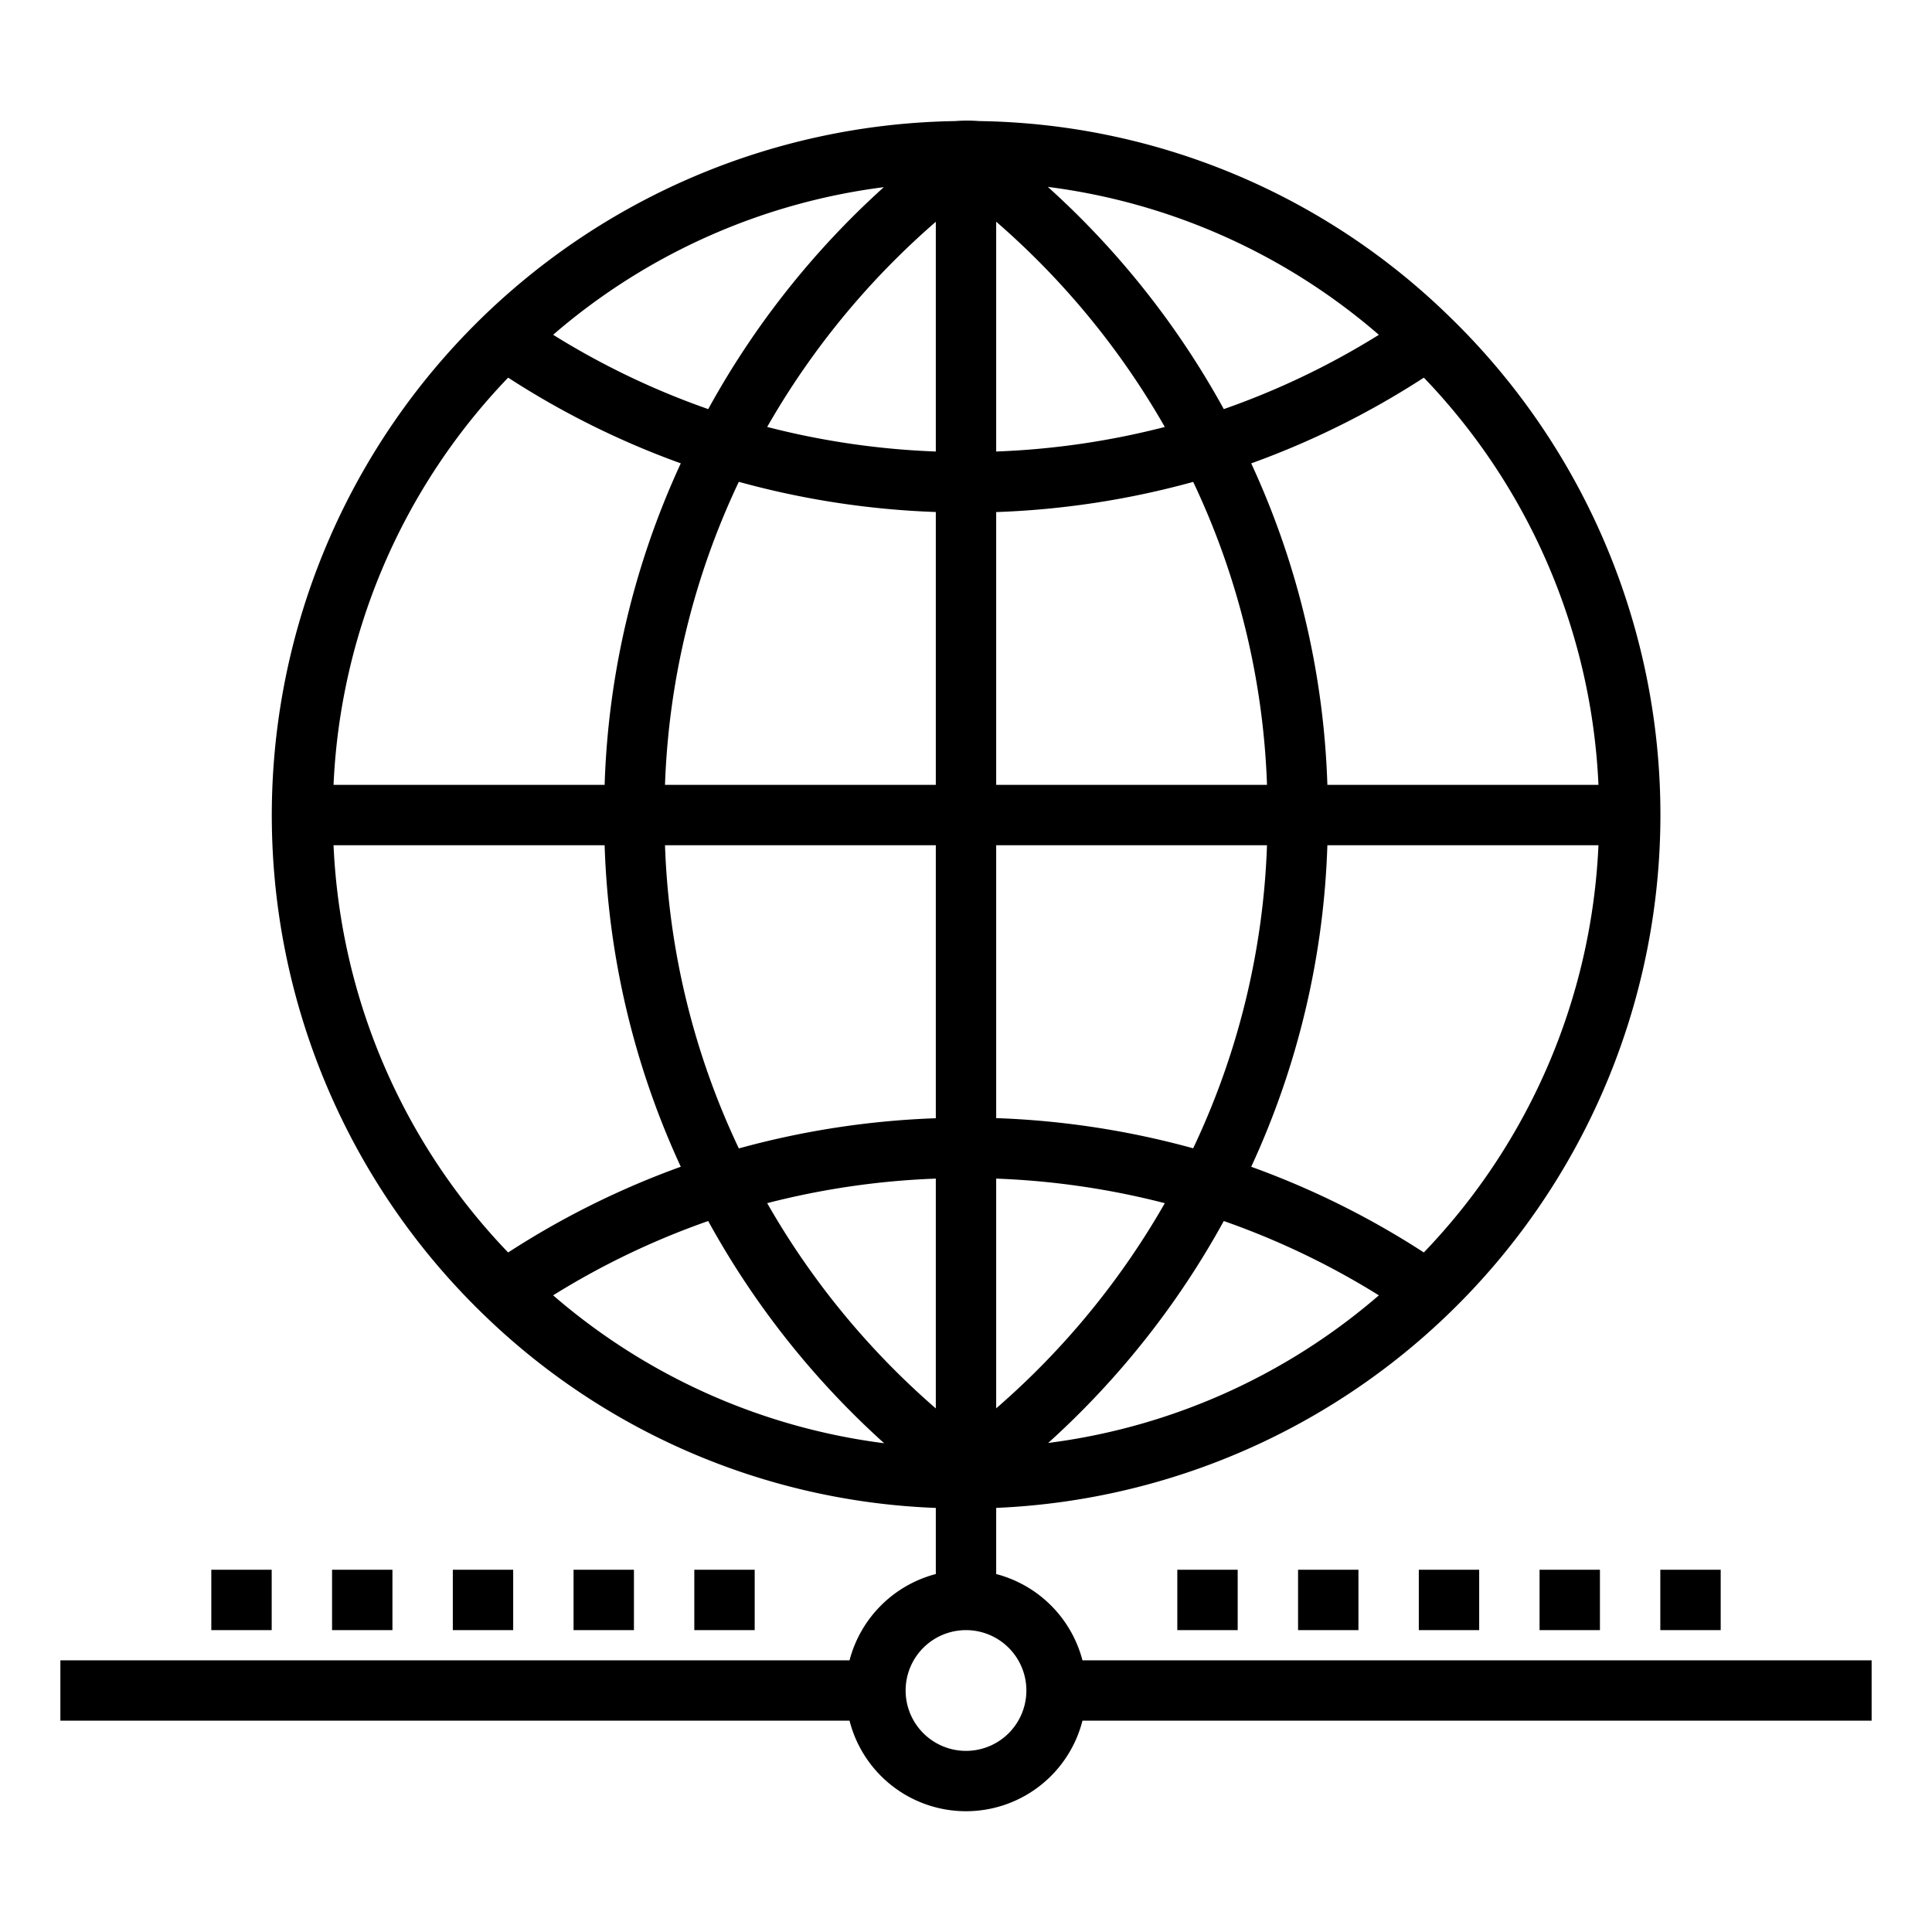 <svg xmlns="http://www.w3.org/2000/svg" viewBox="0 0 64 64" x="0px" y="0px"><title>Global Network</title><g data-name="Global Network"><path d="M62,55H35.858A4,4,0,0,0,33,52.142V49.951A22.981,22.981,0,0,0,48.028,10.5a22.751,22.751,0,0,0-15.59-6.489,5.09,5.09,0,0,0-.8,0A23,23,0,0,0,15.972,43.5,22.738,22.738,0,0,0,31,49.952v2.19A4,4,0,0,0,28.142,55H2v2H28.142a3.981,3.981,0,0,0,7.716,0H62ZM33,39.043a26.238,26.238,0,0,1,5.586.814A26.166,26.166,0,0,1,33,46.653Zm-2,7.613a26.188,26.188,0,0,1-5.586-6.8A26.256,26.256,0,0,1,31,39.043Zm9.539-6.208a25.906,25.906,0,0,1,5.138,2.462A20.773,20.773,0,0,1,34.722,47.8,28.123,28.123,0,0,0,40.539,40.448Zm-1.014-2.409a28.278,28.278,0,0,0-6.525-1V28h8.971A25.466,25.466,0,0,1,39.525,38.039ZM33,26V16.963a28.208,28.208,0,0,0,6.526-1A25.47,25.47,0,0,1,41.971,26ZM31,14.957a26.238,26.238,0,0,1-5.586-.814A26.186,26.186,0,0,1,31,7.347Zm2-7.613a26.188,26.188,0,0,1,5.586,6.8A26.256,26.256,0,0,1,33,14.957Zm7.54,6.208a28.152,28.152,0,0,0-5.829-7.361,20.761,20.761,0,0,1,10.966,4.9A25.87,25.87,0,0,1,40.54,13.552Zm-17.079,0a25.88,25.88,0,0,1-5.138-2.462A20.77,20.77,0,0,1,29.278,6.2,28.123,28.123,0,0,0,23.461,13.552Zm1.013,2.409a28.245,28.245,0,0,0,6.526,1V26H22.029A25.482,25.482,0,0,1,24.474,15.961ZM31,28v9.043a28.3,28.3,0,0,0-6.525,1A25.454,25.454,0,0,1,22.029,28ZM23.46,40.448a28.131,28.131,0,0,0,5.829,7.361,20.761,20.761,0,0,1-10.966-4.9A25.9,25.9,0,0,1,23.46,40.448Zm23.706,1.041a27.852,27.852,0,0,0-5.718-2.838A27.454,27.454,0,0,0,43.971,28h8.98A20.788,20.788,0,0,1,47.166,41.489ZM52.951,26h-8.98a27.432,27.432,0,0,0-2.523-10.65,27.918,27.918,0,0,0,5.719-2.84A20.8,20.8,0,0,1,52.951,26ZM16.833,12.51a27.889,27.889,0,0,0,5.719,2.839A27.454,27.454,0,0,0,20.029,26h-8.98A20.8,20.8,0,0,1,16.833,12.51ZM11.049,28h8.98a27.432,27.432,0,0,0,2.523,10.65,27.918,27.918,0,0,0-5.719,2.84A20.8,20.8,0,0,1,11.049,28ZM32,58a2,2,0,1,1,2-2A2,2,0,0,1,32,58Z"></path><rect x="55" y="52" width="2" height="2"></rect><rect x="51" y="52" width="2" height="2"></rect><rect x="47" y="52" width="2" height="2"></rect><rect x="43" y="52" width="2" height="2"></rect><rect x="39" y="52" width="2" height="2"></rect><rect x="7" y="52" width="2" height="2"></rect><rect x="11" y="52" width="2" height="2"></rect><rect x="15" y="52" width="2" height="2"></rect><rect x="19" y="52" width="2" height="2"></rect><rect x="23" y="52" width="2" height="2"></rect></g></svg>